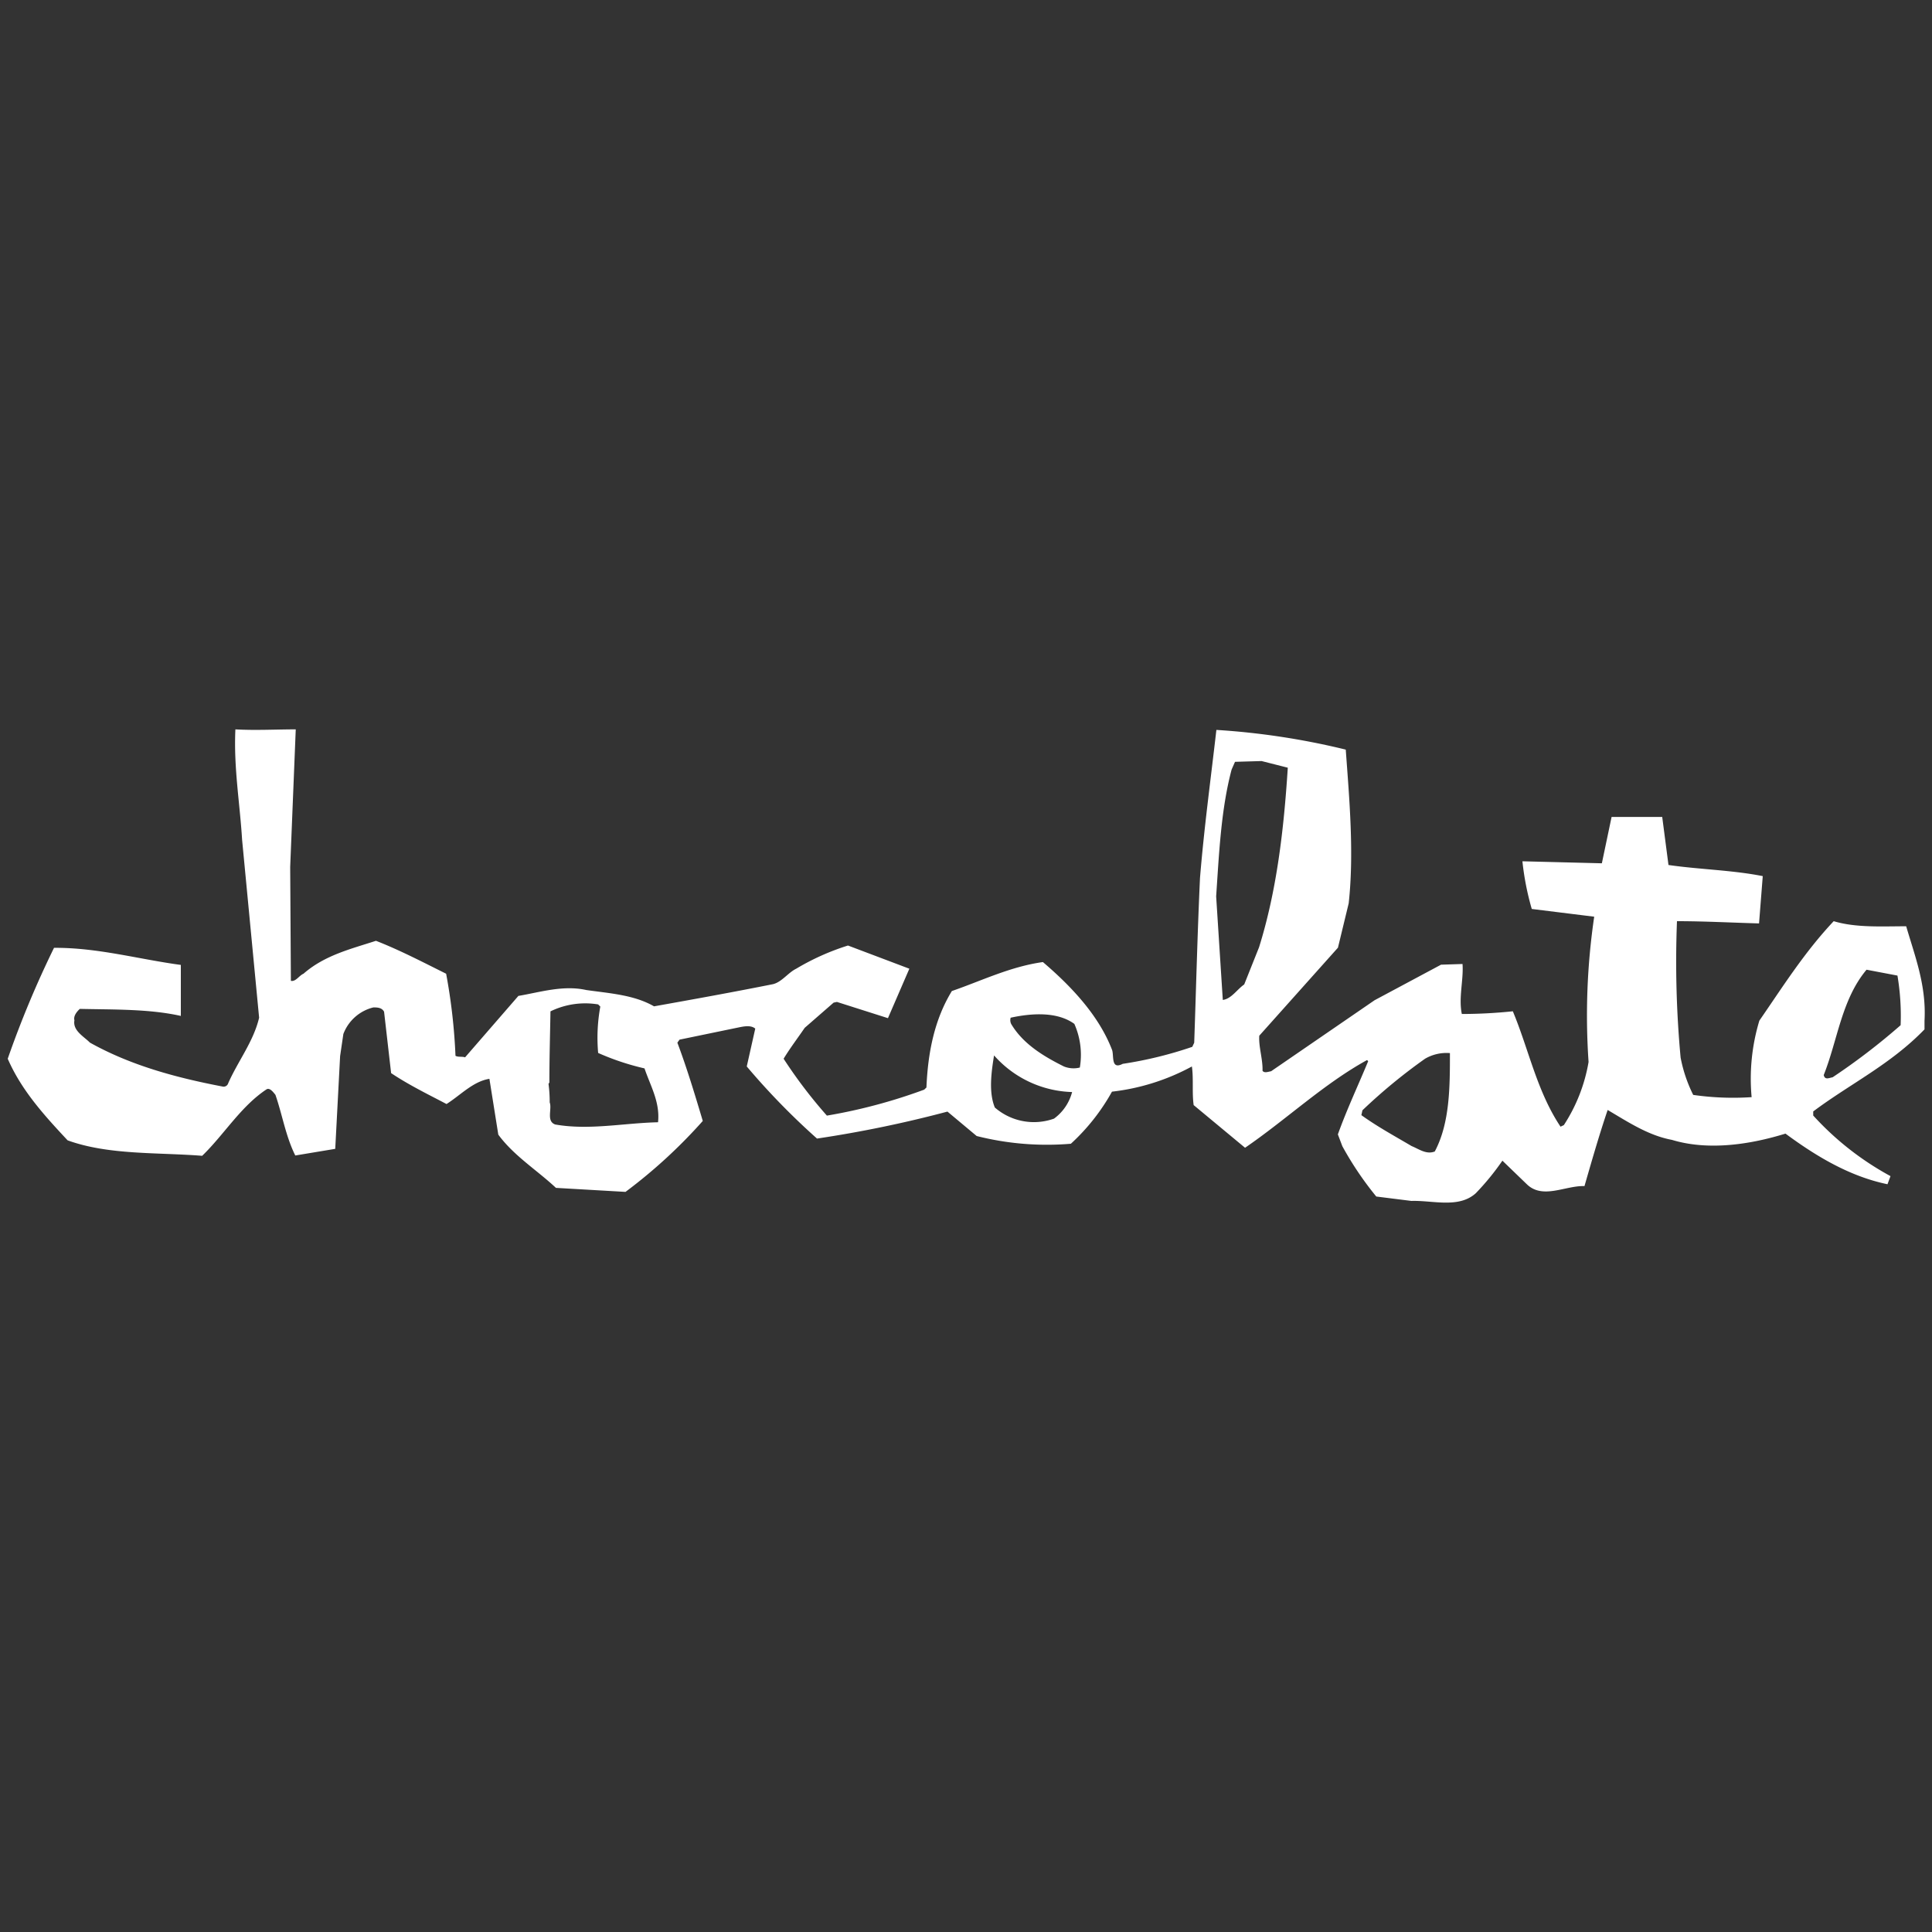 <svg id="Layer_1" data-name="Layer 1" xmlns="http://www.w3.org/2000/svg" viewBox="0 0 250 250"><rect x="0" y="0" width="250" height="250" fill="#333333" stroke="none"/><defs><style>.cls-1{fill:#fff;}</style></defs><title>chocolate-word-logo</title><path class="cls-1" d="M246.66,119.86c-3.11,0-6.51.21-9.38-.66-3.83,4.07-6.61,8.52-9.62,12.87a26,26,0,0,0-1,9.9,36.12,36.12,0,0,1-7.56-.29,18.59,18.59,0,0,1-1.63-4.83A134.31,134.31,0,0,1,217,119.2c3.49,0,7,.19,10.62.29l.48-6.12c-3.93-.78-8.18-.86-12.2-1.44l-.81-6.22h-6.55l-1.26,6L197,111.45a35.46,35.46,0,0,0,1.21,6.17l8.08,1a87.76,87.76,0,0,0-.73,18.8,21.56,21.56,0,0,1-3.2,8.17l-.43.2c-3.06-4.59-4.11-10-6.17-14.93a64.18,64.18,0,0,1-6.6.35c-.44-2.11.24-4.42.09-6.47l-2.78.09-8.6,4.6-13.39,9.19c-.35.05-.87.28-1.11-.06.05-1.52-.52-3.1-.42-4.54l10.18-11.39,1.39-5.74c.71-6.45.09-13.44-.38-19.89a95.3,95.3,0,0,0-16.74-2.55c-.73,6.37-1.59,12.68-2.12,19.15-.33,7.07-.51,14.49-.75,21.33l-.25.53a51.31,51.31,0,0,1-9,2.2c-1.58.82-1.1-1.1-1.39-1.83-1.68-4.35-5.12-8.08-8.94-11.34-4.22.59-7.9,2.41-11.78,3.75-2.25,3.68-3.1,7.94-3.29,12.48l-.29.28A69.86,69.86,0,0,1,107,144.36a62,62,0,0,1-5.6-7.36c.81-1.34,1.82-2.67,2.73-4l3.74-3.26.43-.09,6.6,2.1,2.77-6.4-7.94-3a31.23,31.23,0,0,0-6.7,3c-1.06.52-1.86,1.72-3,2-5,1-10.24,1.95-15.4,2.87-2.58-1.49-5.74-1.68-8.76-2.11-3-.67-6,.29-8.79.76l-6.9,7.95c-.38-.14-.9,0-1.24-.2A74.67,74.67,0,0,0,57.73,126c-3-1.49-6-3.06-9.08-4.26-3.26,1.06-6.65,1.87-9.38,4.26-.57.24-1,1.06-1.63.92l-.09-14.74.72-17.8c-2.63,0-5.17.15-7.81,0-.23,5,.58,9.53.87,14.31l2.2,23c-.72,3.07-2.73,5.61-4,8.48a.62.62,0,0,1-.77.42c-6-1.15-11.86-2.73-17.13-5.68-.76-.78-2.24-1.54-2-2.88-.15-.53.28-1.1.7-1.48,4.46.1,9,0,13.07.91l0-6.6c-5.44-.73-10.76-2.25-16.41-2.21A129.73,129.73,0,0,0,1,137c1.77,4.07,4.68,7.28,7.75,10.56,5.31,1.92,11.53,1.54,17.41,2,2.82-2.72,5-6.4,8.33-8.6.42-.24.85.34,1.15.71.9,2.6,1.33,5.36,2.57,7.85l5.17-.86.63-12,.42-2.86a5.57,5.57,0,0,1,3.88-3.44c.48,0,1.1,0,1.39.56l.91,7.94c2.3,1.54,4.73,2.72,7.17,4,1.82-1.15,3.44-2.93,5.55-3.26l1.15,7.22c2,2.73,5,4.59,7.46,6.89l9,.52a67,67,0,0,0,10-9.18c-1-3.34-2.05-6.84-3.29-10.13l.28-.39L95.33,133c.72-.14,1.77-.43,2.4.1L96.63,138a91.94,91.94,0,0,0,9.09,9.33,153.52,153.52,0,0,0,16.88-3.49l3.78,3.16a37.08,37.08,0,0,0,12.19,1,26.73,26.73,0,0,0,5.32-6.74A28.38,28.38,0,0,0,154.23,138c.23,1.58,0,3.4.23,5l6.65,5.52c5.32-3.64,10.2-8.28,15.79-11.35l.14.15c-1.28,3.1-2.77,6.26-3.92,9.47l.58,1.53a42.45,42.45,0,0,0,4.39,6.51l4.55.57c2.78-.09,6.12,1,8.33-1a32.84,32.84,0,0,0,3.44-4.21l3.16,3.05c2.06,2,5,.15,7.46.24.95-3.29,1.91-6.64,3-9.85,2.68,1.58,5.26,3.3,8.32,3.87,4.74,1.44,10.2.58,14.69-.81,4.06,3,8.37,5.55,13.2,6.55l.39-1.05a38,38,0,0,1-10-7.84l0-.53c4.78-3.58,10-6.07,14.4-10.62v-1.1C249.29,127.53,247.79,123.74,246.66,119.86ZM85.15,145.22c-4.45.1-8.9,1.06-13.3.29-1.2-.42-.39-2-.72-2.86a17.49,17.49,0,0,0-.15-2.39l.11-.2c0-3.1.09-6.21.14-9.19a10.29,10.29,0,0,1,6.17-.9l.28.28a22.39,22.39,0,0,0-.28,6,32.74,32.74,0,0,0,6,2C84.15,140.49,85.43,142.6,85.15,145.22Zm51.24-.47a7.71,7.71,0,0,1-7.66-1.44c-.82-2-.44-4.63-.1-6.74a14,14,0,0,0,10.1,4.74A6.2,6.2,0,0,1,136.39,144.75Zm3.34-6.61a3.35,3.35,0,0,1-2.06-.14c-2.48-1.24-5.17-2.81-6.74-5.36a1.1,1.1,0,0,1-.15-.95c2.68-.58,6-.82,8.24.8A9.87,9.87,0,0,1,139.73,138.14ZM161,127.39c-.91.62-1.67,1.87-2.77,2l-.86-13.4c.38-5.59.63-11.25,2-16.41l.44-1,3.44-.1,3.39.86c-.51,8-1.43,15.93-3.72,23.24ZM185.66,149c-1.1.44-2.07-.33-3-.7-2.2-1.3-4.4-2.49-6.5-4l.14-.63A71.43,71.43,0,0,1,184.4,137a5.51,5.51,0,0,1,3.22-.73C187.62,140.59,187.62,145.32,185.66,149Zm60.28-16.34a84,84,0,0,1-8.8,6.74c-.48.09-1,.38-1.15-.29,1.81-4.54,2.3-9.76,5.54-13.63l4,.76A31.54,31.54,0,0,1,245.94,132.7Z"/></svg>